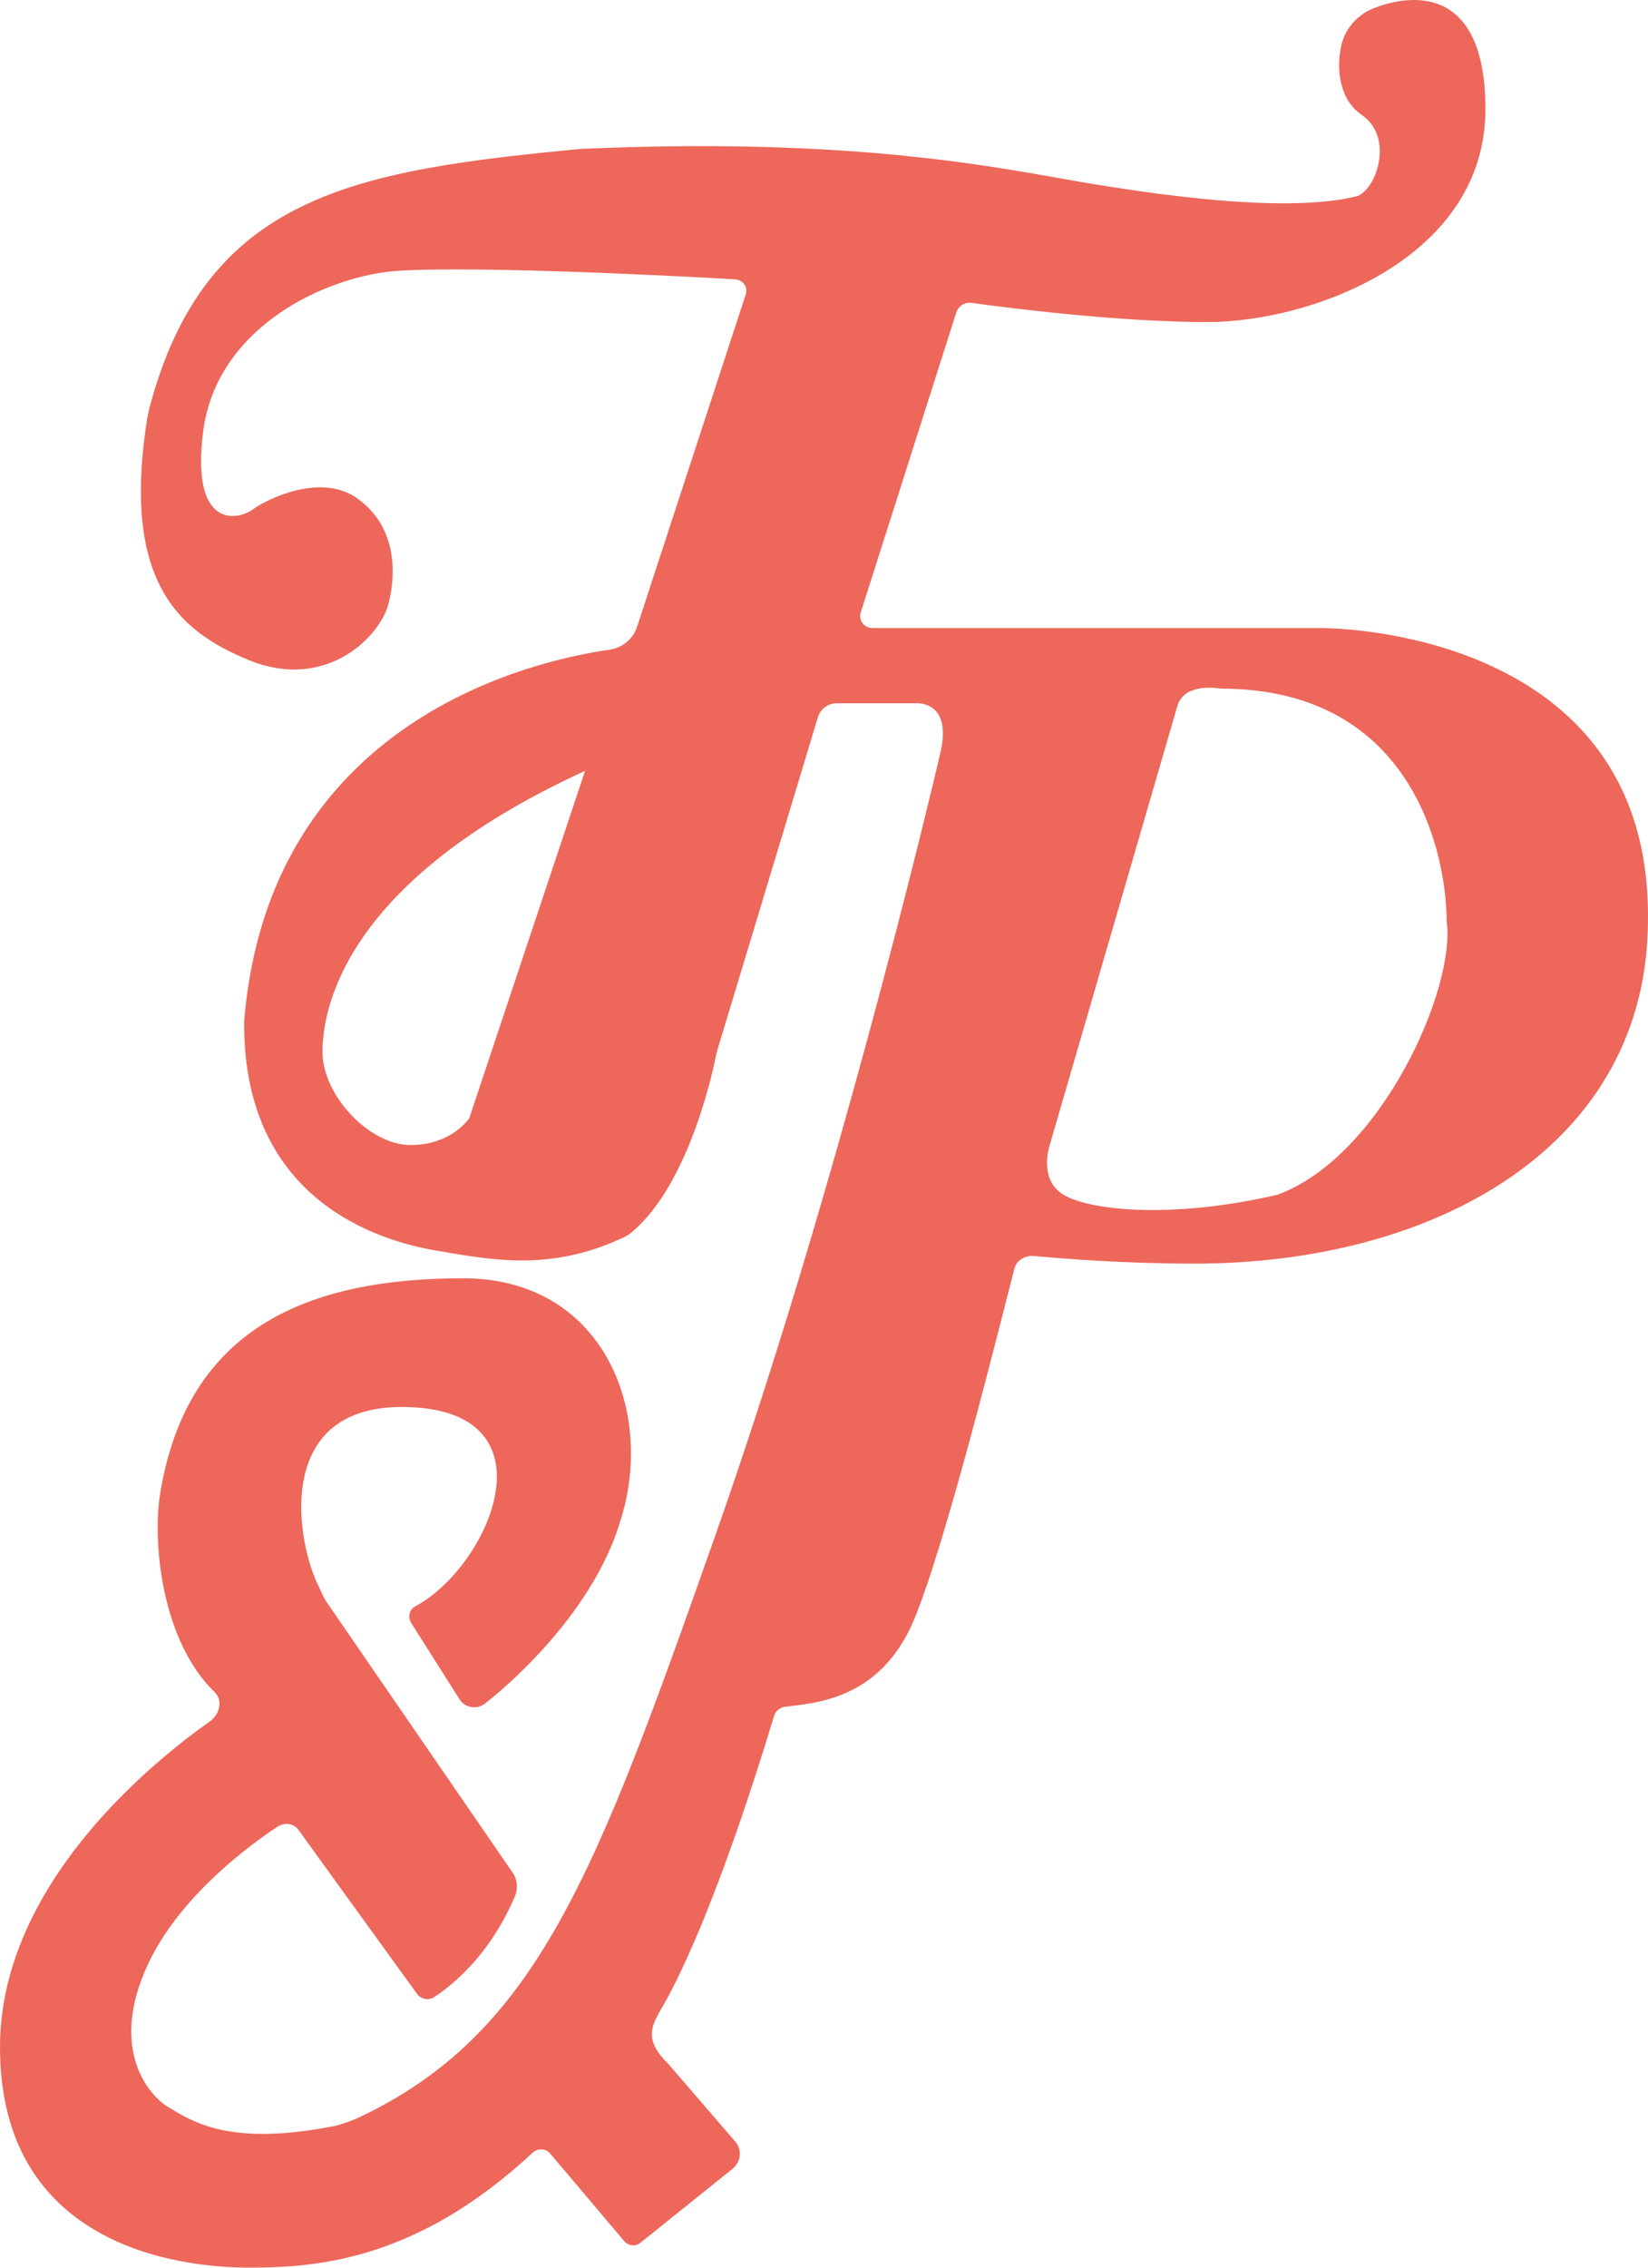 <svg width="80" height="110" viewBox="0 0 80 110" fill="none" xmlns="http://www.w3.org/2000/svg">
<path d="M64.121 30.466H42.364C41.948 30.466 41.661 30.095 41.789 29.693L46.421 15.159C46.517 14.85 46.837 14.633 47.188 14.695C48.945 14.942 54.376 15.623 58.594 15.623C63.737 15.623 72.108 12.499 72.108 5.294C72.108 -0.581 68.689 -0.365 66.74 0.378C65.91 0.687 65.303 1.367 65.111 2.202C64.856 3.346 65.015 4.831 66.102 5.573C67.731 6.686 66.772 9.314 65.814 9.531C61.98 10.459 54.6 9.222 50.67 8.51C46.773 7.83 40 6.717 28.466 7.212C28.402 7.212 28.338 7.212 28.306 7.212C17.284 8.263 10 9.407 7.252 19.797C7.22 19.952 7.188 20.076 7.156 20.23C5.847 28.394 8.786 30.775 12.46 32.167C16.07 33.373 18.466 30.775 18.85 29.322C19.233 27.868 19.297 25.549 17.316 24.157C15.591 22.951 13.035 24.157 12.268 24.714C11.502 25.271 9.233 25.642 9.872 20.849C10.543 16.056 15.335 13.675 18.626 13.211C21.342 12.809 32.683 13.365 35.687 13.551C36.07 13.582 36.325 13.922 36.198 14.293L30.926 30.404C30.735 30.991 30.223 31.424 29.584 31.517C25.878 32.043 13.067 34.919 11.853 49.514C11.853 49.607 11.853 49.731 11.853 49.824C11.917 58.266 18.434 60.183 21.086 60.647C23.674 61.08 26.613 61.729 30.191 60.059C30.415 59.966 30.607 59.843 30.766 59.688C33.45 57.338 34.6 52.019 34.76 51.184C34.792 51.092 34.792 51.03 34.824 50.937L39.712 34.764C39.84 34.393 40.191 34.115 40.607 34.115H44.504C44.504 34.115 46.23 33.991 45.654 36.496C45.079 38.97 40.511 58.111 34.696 74.562C28.913 90.951 26.07 98.682 17.316 102.764C17.029 102.888 16.517 103.073 16.198 103.135C11.15 104.125 9.361 102.919 8.211 102.238C6.965 101.496 5.272 99.022 7.348 94.941C8.978 91.786 12.172 89.467 13.482 88.601C13.834 88.385 14.281 88.447 14.505 88.787L20.255 96.734C20.447 96.981 20.799 97.043 21.054 96.889C21.917 96.332 23.77 94.879 25.016 91.941C25.143 91.601 25.112 91.199 24.92 90.889L15.815 77.654C15.687 77.438 15.591 77.222 15.495 77.005C14.377 74.84 13.195 68.037 19.808 68.254C27.029 68.47 23.77 75.954 20.192 77.902C19.872 78.056 19.776 78.427 19.968 78.737L22.3 82.417C22.556 82.85 23.163 82.942 23.546 82.633C25.175 81.365 28.786 77.995 30.064 73.944C30.096 73.851 30.128 73.727 30.159 73.634C31.789 68.285 29.169 62.007 22.492 62.007C15.112 62.007 9.073 64.296 7.763 72.521C7.412 74.809 7.827 79.572 10.415 82.076C10.831 82.478 10.671 83.159 10.192 83.499C7.732 85.231 0 91.261 0 99.301C0 108.887 8.562 110 12.108 110C15.527 110 20.319 109.567 25.846 104.434C26.102 104.186 26.517 104.217 26.709 104.465L30.319 108.732C30.511 108.949 30.862 108.98 31.086 108.794L35.559 105.207C35.974 104.867 36.038 104.279 35.687 103.877L32.46 100.136C31.182 98.899 31.661 98.218 32.172 97.322C33.227 95.497 35.143 91.261 37.572 83.251C37.635 83.004 37.859 82.819 38.147 82.788C39.425 82.602 42.715 82.54 44.377 78.551C45.91 74.871 48.498 64.419 49.233 61.574C49.328 61.142 49.744 60.894 50.191 60.925C51.533 61.049 54.504 61.296 57.987 61.296C69.712 61.296 79.999 55.575 79.999 44.598C80.127 31.115 65.846 30.466 64.121 30.466ZM22.779 54.246C22.779 54.246 21.917 55.544 19.936 55.544C17.923 55.544 15.655 53.132 15.655 51.03C15.655 48.927 16.709 42.742 28.402 37.393L22.779 54.246ZM62.012 57.956C56.773 59.162 52.875 58.699 51.629 57.956C50.383 57.214 50.958 55.544 50.958 55.544L57.156 34.238C57.507 33.063 59.264 33.404 59.264 33.404C68.689 33.404 70.223 41.598 70.223 44.66C70.702 47.906 67.06 56.101 62.012 57.956Z" fill="#ED675B"/>
</svg>
